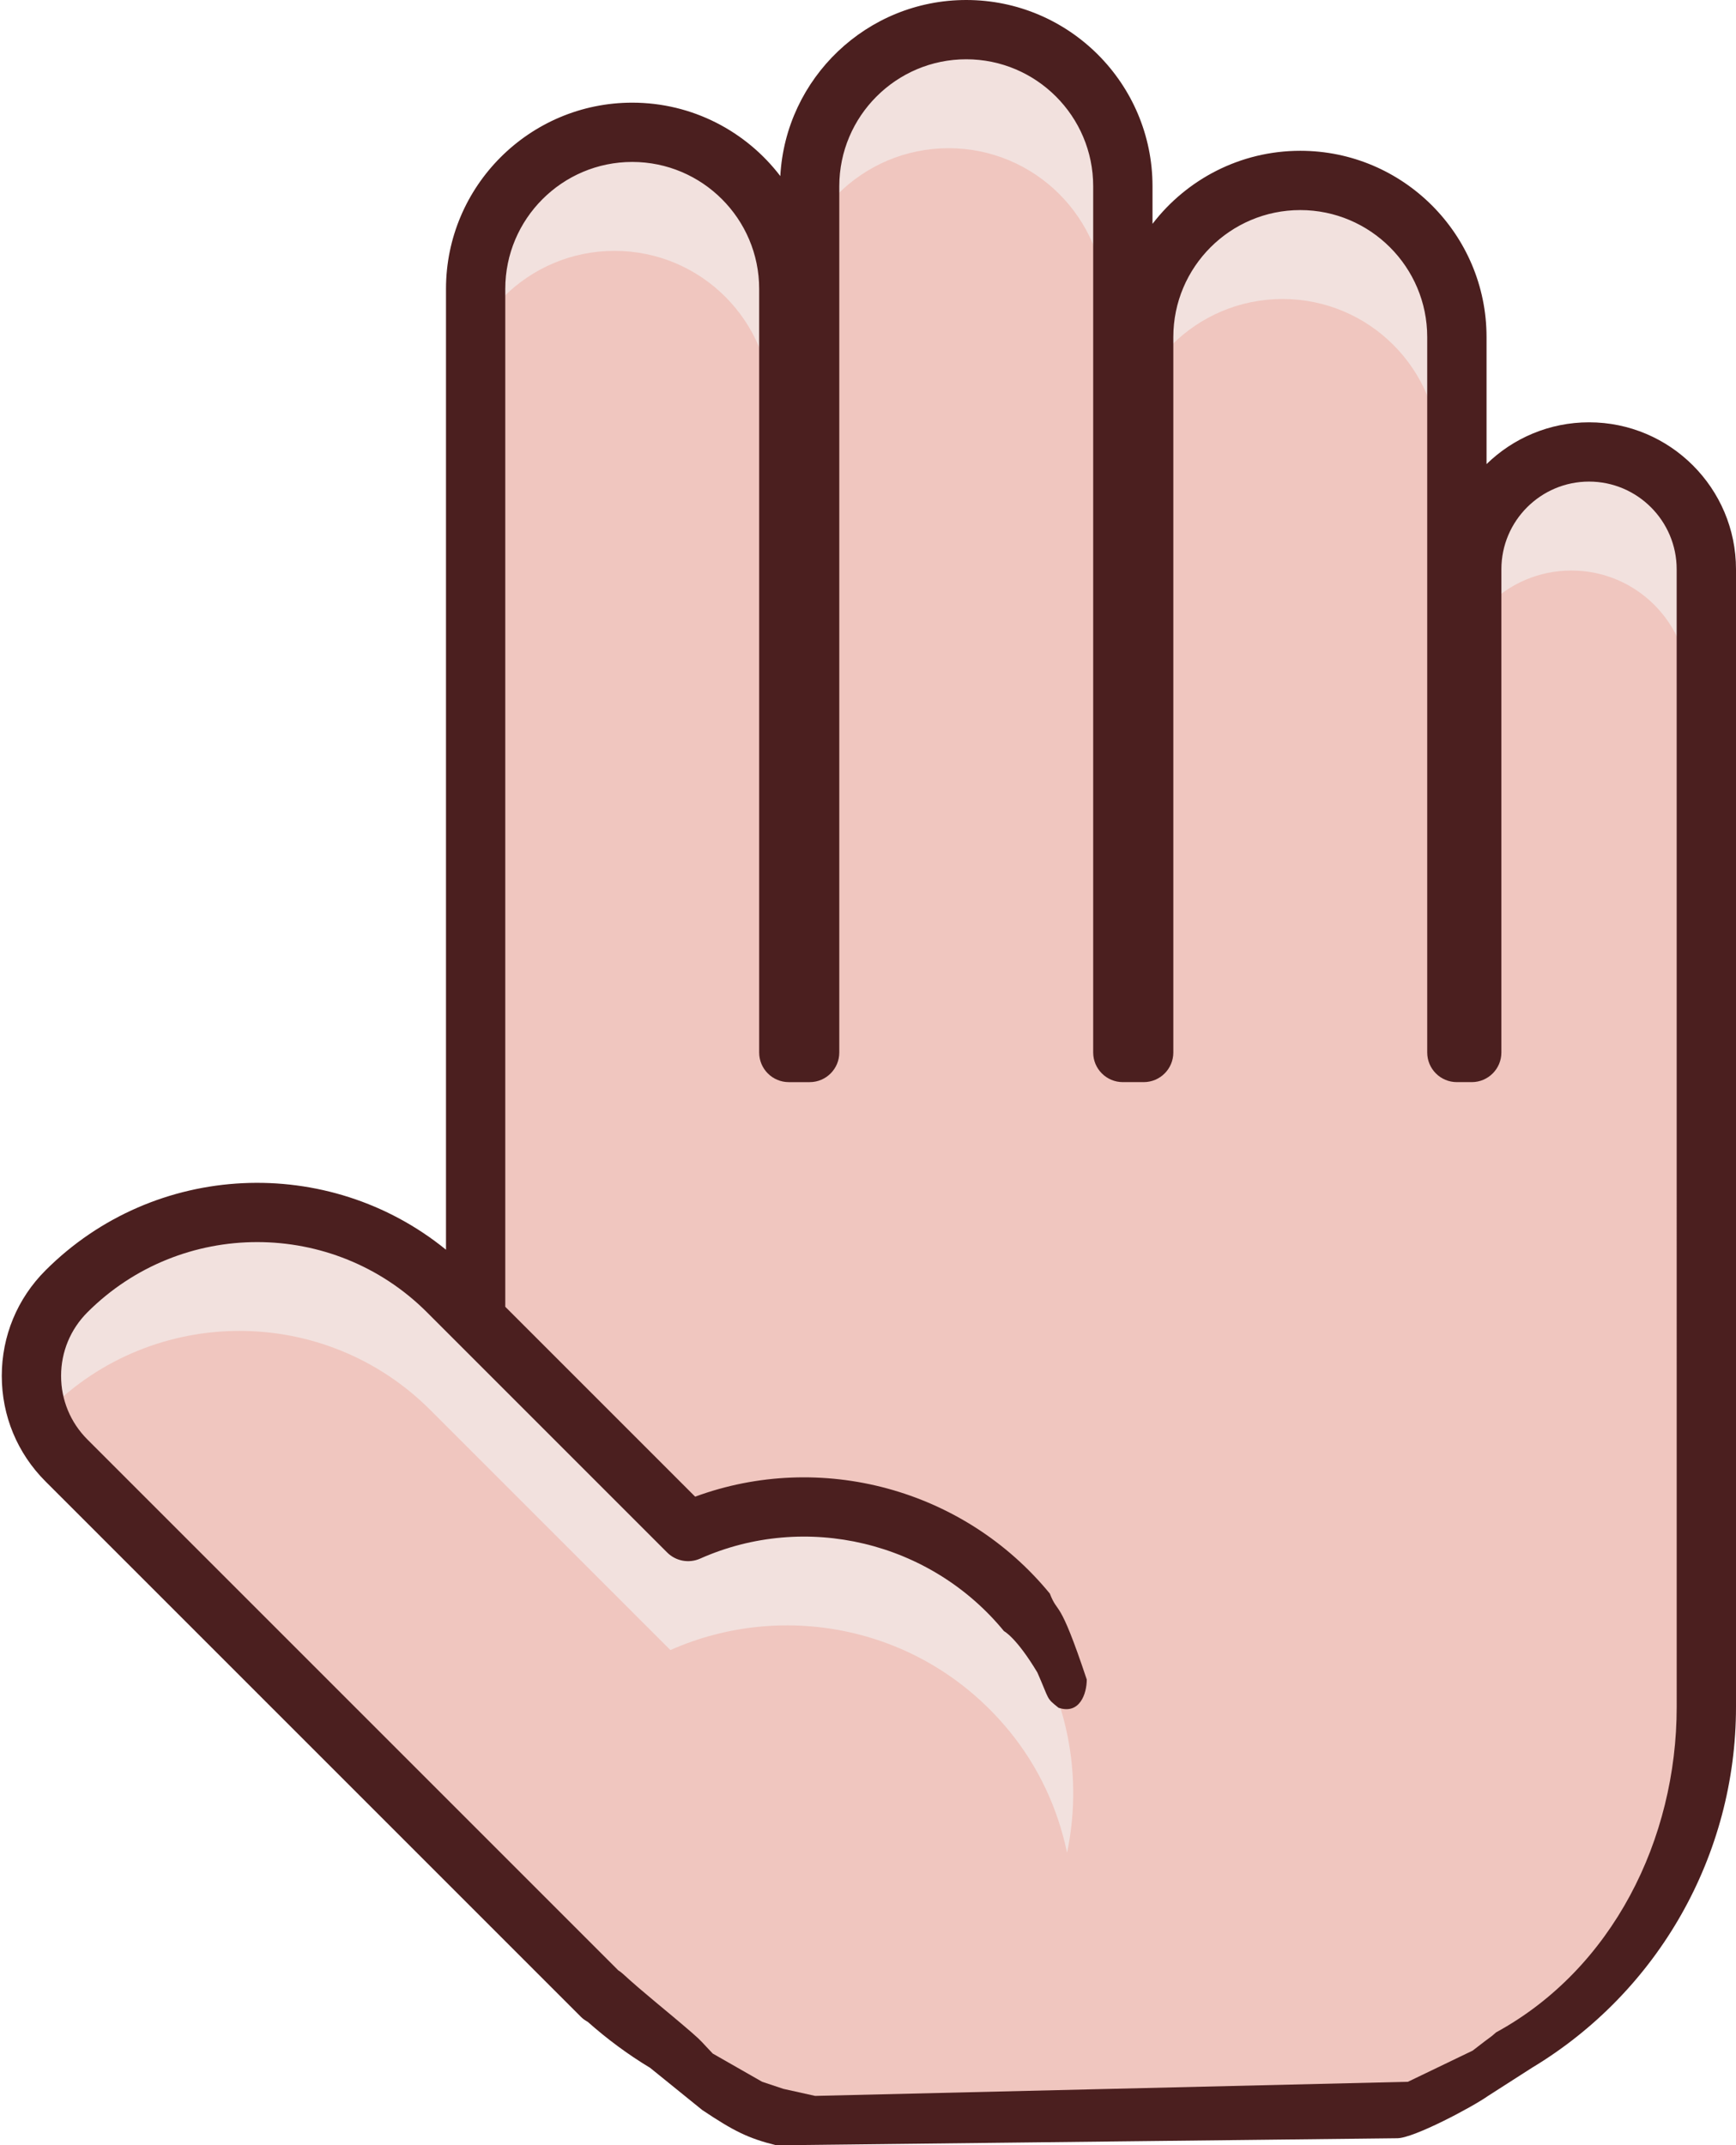 <svg width="123" height="152" viewBox="0 0 123 152" fill="none" xmlns="http://www.w3.org/2000/svg">
<path d="M119.645 74.571V40.332C119.645 35.743 115.925 32.022 111.335 32.022C106.745 32.022 103.025 35.742 103.025 40.332V74.571H101.969V23.879C101.969 17.752 97.002 12.784 90.874 12.784C84.746 12.784 79.779 17.751 79.779 23.879V74.571H78.301V13.195C78.301 7.067 73.334 2.1 67.206 2.1C61.079 2.1 56.111 7.067 56.111 13.195V74.571H54.634V20.468C54.634 14.34 49.667 9.373 43.539 9.373C37.411 9.373 32.444 14.34 32.444 20.468V74.571V93.458L30.481 91.495C23.017 84.031 10.916 84.031 3.452 91.495C0.143 94.804 0.143 100.168 3.452 103.477L41.396 141.421C43.274 143.299 45.429 144.73 47.728 145.718C51.47 147.601 55.694 148.668 60.169 148.668H91.919C107.231 148.668 119.644 136.255 119.644 120.943V74.571H119.645Z" fill="#F0C6BF"/>
<path d="M3.454 99.896C10.918 92.432 23.019 92.432 30.483 99.896L47.499 116.913C55.543 113.335 65.436 115.24 71.505 122.641C73.6 125.196 74.956 128.17 75.604 131.269C76.832 125.401 75.471 119.077 71.505 114.24C65.436 106.839 55.544 104.933 47.499 108.512L30.483 91.495C23.019 84.031 10.918 84.031 3.454 91.495C0.691 94.258 0.244 98.451 2.096 101.686C2.461 101.047 2.908 100.442 3.454 99.896Z" fill="#F2E1DE"/>
<path d="M43.541 9.373C37.413 9.373 32.446 14.34 32.446 20.468V28.869C32.446 22.741 37.413 17.774 43.541 17.774C49.668 17.774 54.636 22.741 54.636 28.869V20.468C54.636 14.341 49.668 9.373 43.541 9.373Z" fill="#F2E1DE"/>
<path d="M111.336 32.022C106.747 32.022 103.026 35.742 103.026 40.332V48.733C103.026 44.144 106.746 40.423 111.336 40.423C115.925 40.423 119.646 44.143 119.646 48.733V40.332C119.645 35.742 115.925 32.022 111.336 32.022Z" fill="#F2E1DE"/>
<path d="M67.208 2.1C61.08 2.1 56.113 7.067 56.113 13.195V21.596C56.113 15.468 61.08 10.501 67.208 10.501C73.335 10.501 78.303 15.468 78.303 21.596V13.195C78.303 7.067 73.335 2.1 67.208 2.1Z" fill="#F2E1DE"/>
<path d="M90.875 12.784C84.747 12.784 79.78 17.751 79.78 23.879V32.28C79.78 26.152 84.747 21.185 90.875 21.185C97.003 21.185 101.97 26.152 101.97 32.28V23.879C101.97 17.751 97.003 12.784 90.875 12.784Z" fill="#F2E1DE"/>
<path d="M123 40.332C123 34.592 118.33 29.922 112.59 29.922C109.767 29.922 107.202 31.052 105.325 32.883V23.879C105.325 16.603 99.405 10.684 92.13 10.684C87.869 10.684 84.072 12.715 81.658 15.86V13.195C81.658 5.919 75.739 0 68.463 0C61.429 0 55.662 5.532 55.287 12.475C52.874 9.316 49.069 7.274 44.795 7.274C37.519 7.274 31.6 13.193 31.6 20.469V88.546C23.277 81.773 10.973 82.26 3.223 90.01C1.226 92.007 0.126 94.662 0.126 97.486C0.126 100.31 1.226 102.965 3.223 104.962L41.167 142.906C41.311 143.05 41.475 143.16 41.645 143.254C43.017 144.471 44.494 145.567 46.062 146.511L49.755 149.5C52 151 53 151.5 55 152L99 151.5C100.16 151.5 104.34 149.277 105.434 148.5L108.539 146.51C117.491 141.124 123 131.442 123 120.943V40.332ZM106 144C105.434 144.5 106 144 104.34 145.293L99.755 147.5L57.755 148.5L55.5 148L54 147.5L50.5 145.5C49.737 144.706 49.755 144.652 49 144C47.108 142.366 45.648 141.241 44.115 139.835C44.018 139.746 43.913 139.671 43.806 139.604L6.194 101.992C4.99 100.788 4.328 99.188 4.328 97.486C4.328 95.784 4.991 94.184 6.194 92.98C12.828 86.347 23.619 86.347 30.253 92.98L32.212 94.939L32.22 94.947L47.269 109.997C47.883 110.612 48.814 110.784 49.608 110.431C57.079 107.109 65.931 109.223 71.136 115.572C71.136 115.572 72 116 73.5 118.5C74.383 120.5 74.095 120.275 75 121C76.5 121.5 77 120 77 119C75 113 75 114.5 74.383 112.909C68.294 105.482 58.143 102.77 49.254 106.043L35.8 92.589V20.469C35.8 15.509 39.835 11.474 44.795 11.474C49.755 11.474 53.789 15.509 53.789 20.469V74.572C53.789 75.732 54.729 76.672 55.889 76.672H57.366C58.526 76.672 59.466 75.732 59.466 74.572V13.195C59.466 8.235 63.501 4.2 68.461 4.2C73.421 4.2 77.455 8.235 77.455 13.195V74.571C77.455 75.731 78.395 76.671 79.555 76.671H81.033C82.193 76.671 83.133 75.731 83.133 74.571V23.879C83.133 18.919 87.168 14.885 92.127 14.885C97.087 14.885 101.122 18.92 101.122 23.879V74.571C101.122 75.731 102.062 76.671 103.222 76.671H104.277C105.437 76.671 106.377 75.731 106.377 74.571V40.332C106.377 36.908 109.163 34.122 112.586 34.122C116.01 34.122 118.796 36.908 118.796 40.332L118.798 120.943C118.802 130.325 114.245 139.5 106 144Z" fill="#4B1F1F"/>
</svg>
